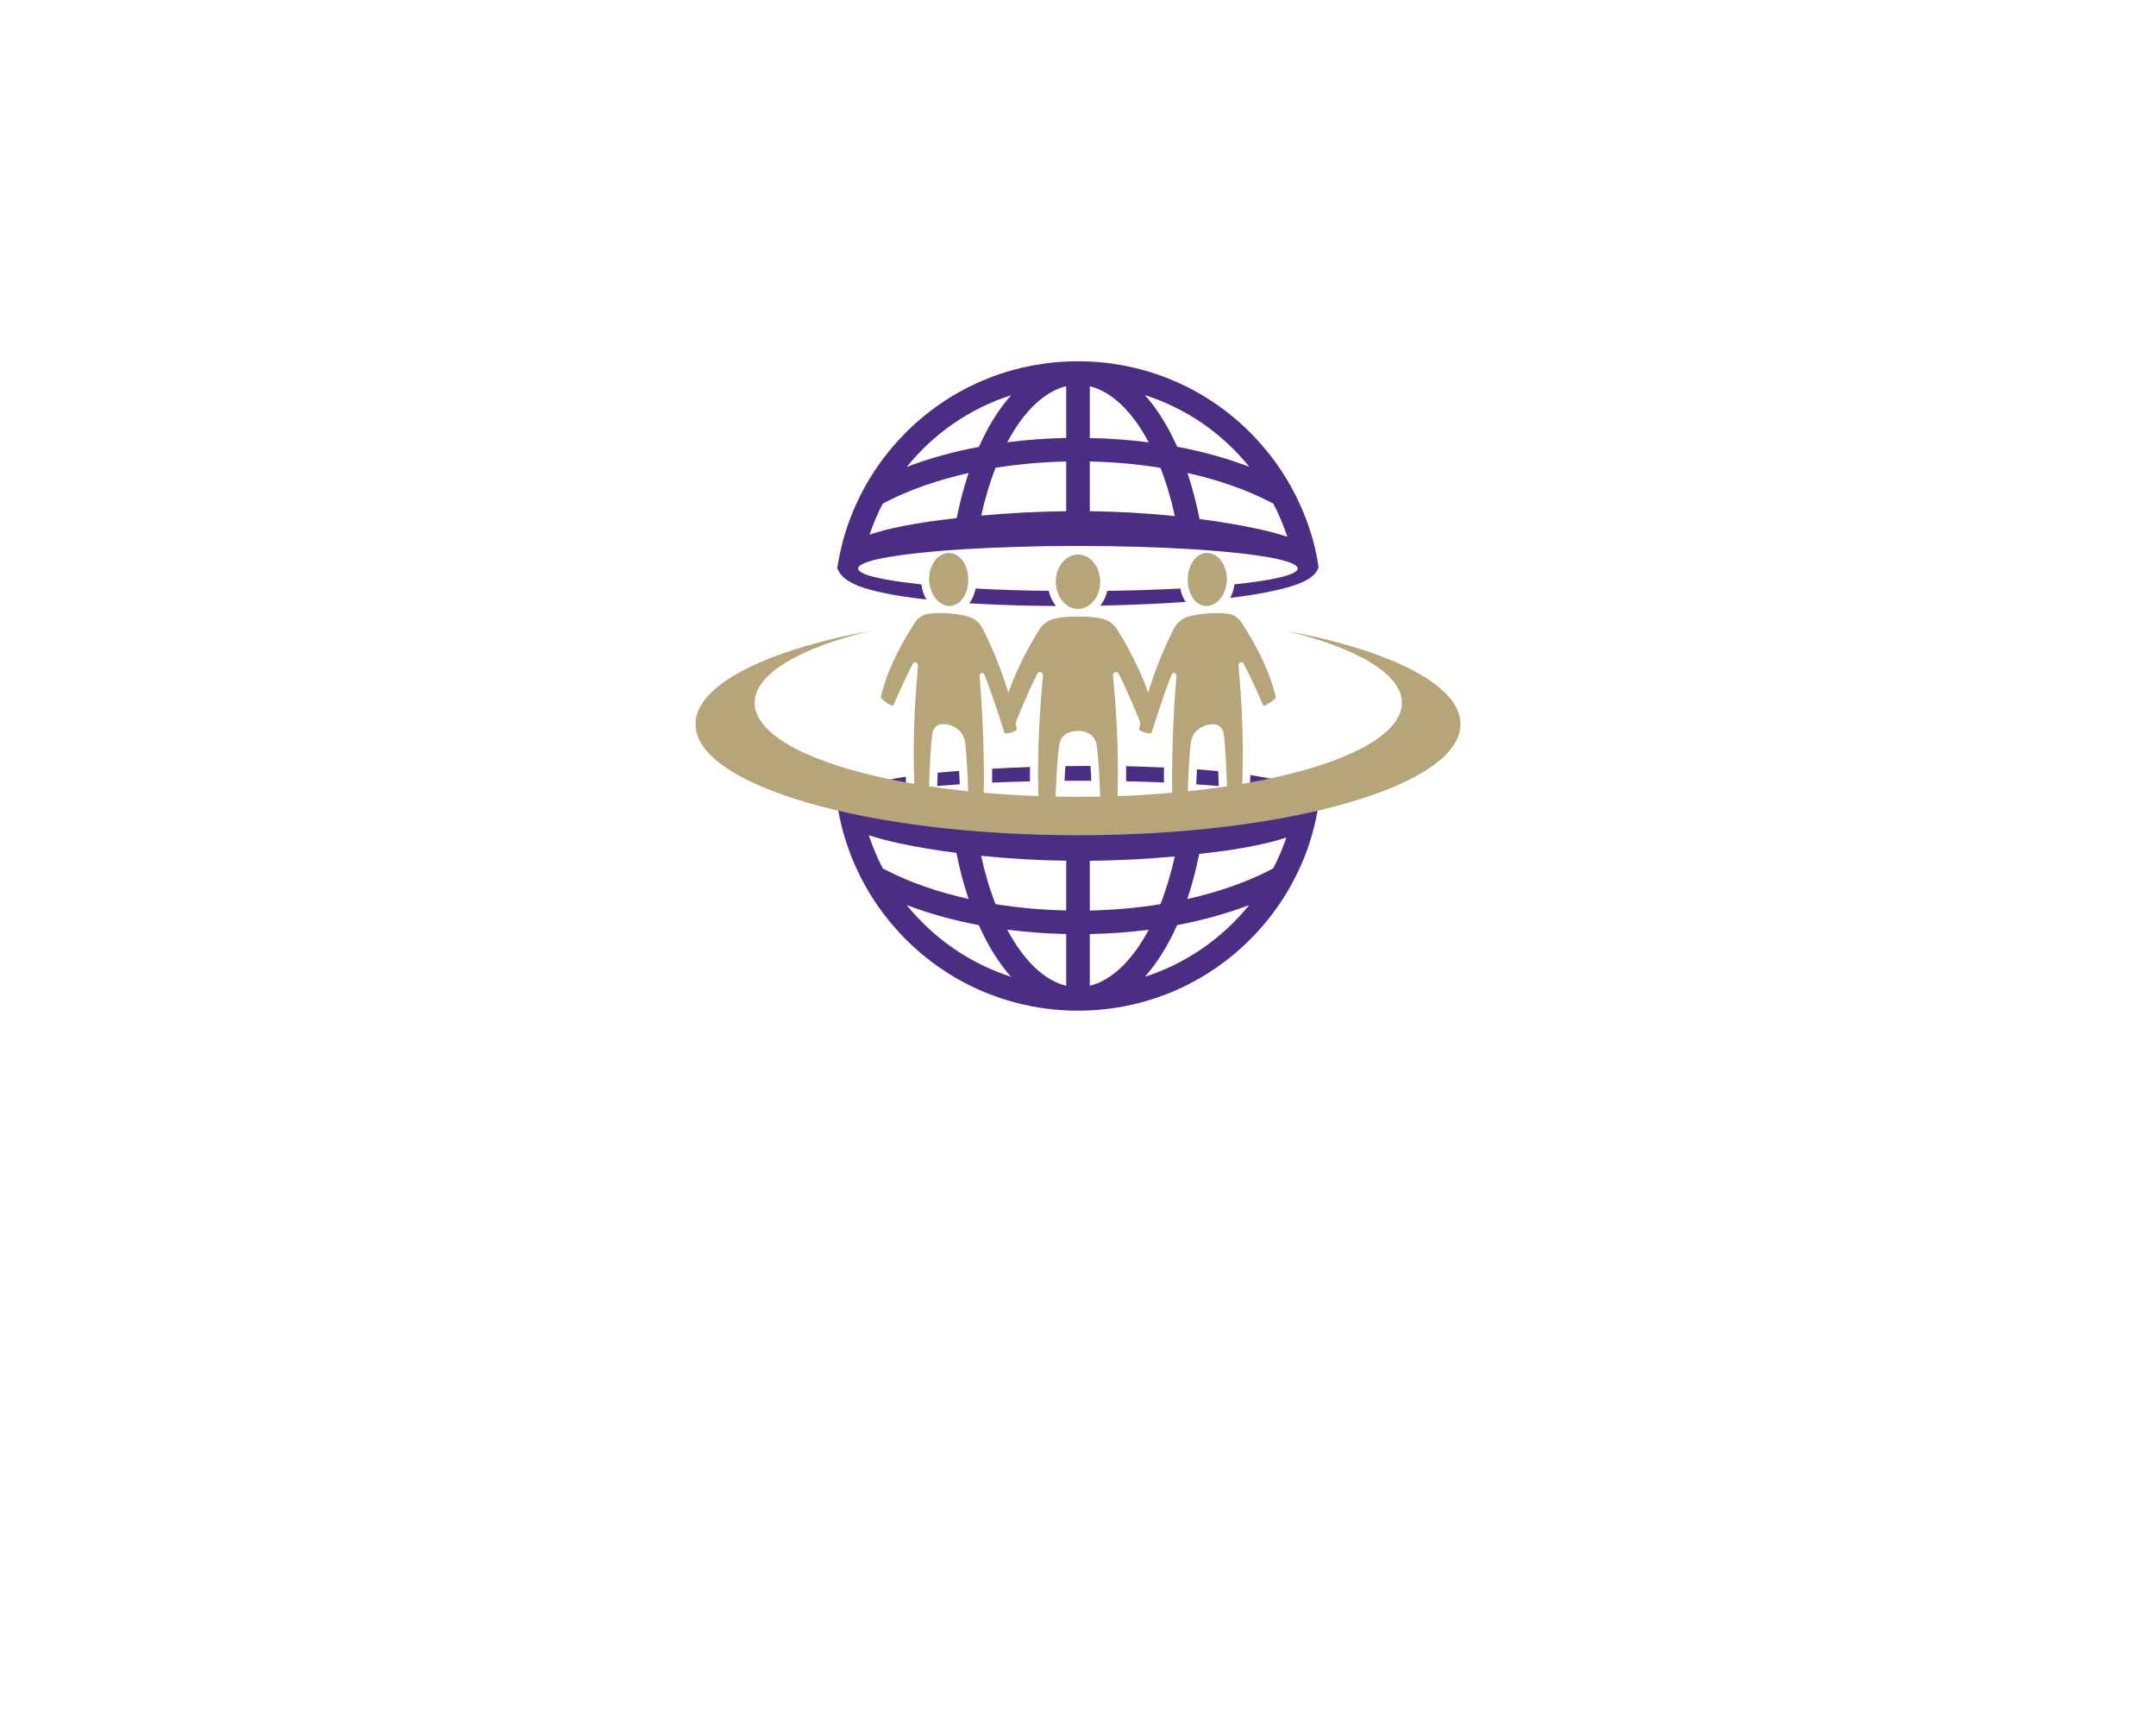 <?xml version="1.0" encoding="UTF-8" standalone="no" ?>
<!DOCTYPE svg PUBLIC "-//W3C//DTD SVG 1.1//EN" "http://www.w3.org/Graphics/SVG/1.1/DTD/svg11.dtd">
<svg xmlns="http://www.w3.org/2000/svg" xmlns:xlink="http://www.w3.org/1999/xlink" version="1.1" width="1280" height="1024" viewBox="0 0 1280 1024" xml:space="preserve">
<desc>Created with Fabric.js 5.3.0</desc>
<defs>
</defs>
<g transform="matrix(1.921 0 0 1.921 640 407.207)" id="logo-logo"  >
<g style=""  paint-order="stroke"   >
		<g transform="matrix(0.28 0 0 0.28 5.684342e-14 0)"  >
<path style="stroke: none; stroke-width: 1; stroke-dasharray: none; stroke-linecap: butt; stroke-dashoffset: 0; stroke-linejoin: miter; stroke-miterlimit: 4; fill: rgb(75,46,131); fill-rule: nonzero; opacity: 1;"  paint-order="stroke"  transform=" translate(-960, -535.75)" d="M 927.7 430.9 C 898.9 430.5 871.7 429.6 847.1 428.3 C 845.9 434.4 843.6 440 840.2 444.5 C 841.2 444.6 842.1 444.6 843.1 444.7 C 860.5 445.7 877.9 446.4 895.4 446.9 C 908.9 447.2 922.3 447.4 935.7 447.5 C 931.9 442.8 929.1 437.2 927.7 430.9 z M 927.7 430.9 C 898.9 430.5 871.7 429.6 847.1 428.3 C 845.9 434.4 843.6 440 840.2 444.5 C 841.2 444.6 842.1 444.6 843.1 444.7 C 860.5 445.7 877.9 446.4 895.4 446.9 C 908.9 447.2 922.3 447.4 935.7 447.5 C 931.9 442.8 929.1 437.2 927.7 430.9 z M 927.7 430.9 C 898.9 430.5 871.7 429.6 847.1 428.3 C 845.9 434.4 843.6 440 840.2 444.5 C 841.2 444.6 842.1 444.6 843.1 444.7 C 860.5 445.7 877.9 446.4 895.4 446.9 C 908.9 447.2 922.3 447.4 935.7 447.5 C 931.9 442.8 929.1 437.2 927.7 430.9 z M 1073 428.2 C 1048.3 429.5 1021.2 430.4 992.4 430.8 C 991 436.9 988.3 442.5 984.7 447 C 1010 446.5 1035.3 445.5 1060.6 444.1 C 1066.1 443.7 1071.6 443.4 1077.1 443 C 1077.7 443 1078.2 442.9 1078.8 442.9 C 1076 438.7 1074 433.7 1073 428.2 z M 927.7 430.9 C 898.9 430.5 871.7 429.6 847.1 428.3 C 845.9 434.4 843.6 440 840.2 444.5 C 841.2 444.6 842.1 444.6 843.1 444.7 C 860.5 445.7 877.9 446.4 895.4 446.9 C 908.9 447.2 922.3 447.4 935.7 447.5 C 931.9 442.8 929.1 437.2 927.7 430.9 z M 1073 428.2 C 1048.3 429.5 1021.2 430.4 992.4 430.8 C 991 436.9 988.3 442.5 984.7 447 C 1010 446.5 1035.3 445.5 1060.6 444.1 C 1066.1 443.7 1071.6 443.4 1077.1 443 C 1077.7 443 1078.2 442.9 1078.8 442.9 C 1076 438.7 1074 433.7 1073 428.2 z M 927.7 430.9 C 898.9 430.5 871.7 429.6 847.1 428.3 C 845.9 434.4 843.6 440 840.2 444.5 C 841.2 444.6 842.1 444.6 843.1 444.7 C 860.5 445.7 877.9 446.4 895.4 446.9 C 908.9 447.2 922.3 447.4 935.7 447.5 C 931.9 442.8 929.1 437.2 927.7 430.9 z M 1073 428.2 C 1048.3 429.5 1021.2 430.4 992.4 430.8 C 991 436.9 988.3 442.5 984.7 447 C 1010 446.5 1035.3 445.5 1060.6 444.1 C 1066.1 443.7 1071.6 443.4 1077.1 443 C 1077.7 443 1078.2 442.9 1078.8 442.9 C 1076 438.7 1074 433.7 1073 428.2 z M 1222.7 388.8 C 1220.7 379.2 1218.1 369.8 1214.9 360.6 C 1209.7 345 1203 329.9 1195 315.5 C 1183 294 1167.9 274 1150.1 256.1 C 1102.4 208.4 1039.9 180.9 973 177.7 C 968.7 177.5 964.4 177.4 960 177.4 C 955.7 177.4 951.3 177.5 947 177.7 C 880.1 180.9 817.6 208.4 769.9 256.1 C 752.1 274 737 294 725 315.5 C 717 329.9 710.3 345 705.1 360.6 C 702.2 369.4 699.7 378.4 697.7 387.4 C 696.4 393.3 695.2 399.4 694.3 405.4 C 697.3 415.3 707.8 421.5 718.1 425.5 C 721.9 427 725.8 428.2 729.1 429.1 C 740.4 432.3 751.6 434.4 762.7 436.3 C 772.7 437.9 782.7 439.2 792.7 440.3 C 789.8 435.4 787.9 429.8 787.1 423.6 C 743.9 419.1 717.3 412.9 717.3 406.1 C 717.3 398.7 748.8 392.1 798.9 387.5 C 809.4 386.5 820.8 385.7 832.8 384.9 C 869.8 382.6 913.3 381.2 959.9 381.2 C 1006.5 381.2 1050.1 382.6 1087 384.9 C 1099 385.7 1110.4 386.5 1120.9 387.5 C 1171 392 1202.5 398.7 1202.5 406.1 C 1202.5 412.9 1175.9 419.1 1132.7 423.6 C 1132 429 1130.4 434.1 1128.1 438.5 C 1149.8 436 1171.4 432.4 1192.7 426.6 C 1195.4 425.7 1198.4 424.8 1201.6 423.6 C 1211.6 420 1222.4 414.6 1225.5 404.8 C 1224.9 399.6 1223.9 394.2 1222.7 388.8 z M 826.1 350.5 C 815.8 351.7 805.6 352.9 795.3 354.4 C 773.3 357.8 751.2 361.7 729.9 368.7 C 733.9 356.9 738.8 345.4 744.5 334.5 C 746 333.7 747.5 332.9 749.1 332.1 C 775.5 318.7 806 308.2 839.3 300.7 C 834 316.4 829.6 333 826.1 350.5 z M 771 294 C 800.5 257.4 840.4 229.5 886.2 214.9 C 875.4 227 865.4 241.9 856.5 259.5 C 854.5 263.5 852.5 267.7 850.6 271.9 C 822.3 277.2 795.5 284.6 771 294 z M 947 342.9 C 915.7 343.2 884.4 344.9 853.2 347.7 C 857.3 329 862.6 311.3 869 295 C 894 291 920.2 288.6 947 288 L 947 342.9 z M 947 262 C 924.8 262.5 903 264.1 881.9 266.8 C 900.4 232.1 923.1 210.7 947 204.9 L 947 262 z M 973 205 C 996.9 210.7 1019.5 232.2 1038.1 266.9 C 1017 264.2 995.2 262.5 973 262.1 L 973 205 z M 973 342.9 L 973 288 C 999.8 288.6 1026 290.9 1051 295 C 1057.5 311.5 1062.8 329.3 1066.9 348.3 C 1035.7 345 1004.4 343.3 973 342.9 z M 1063.6 259.4 C 1054.7 241.9 1044.7 226.9 1033.9 214.8 C 1079.7 229.4 1119.6 257.3 1149.1 293.9 C 1124.6 284.5 1097.9 277.1 1069.5 271.7 C 1067.6 267.6 1065.6 263.5 1063.6 259.4 z M 1127.3 356.4 C 1116.3 354.6 1105.2 352.9 1094.2 351.5 C 1090.7 333.7 1086.2 316.7 1080.8 300.7 C 1114.1 308.1 1144.6 318.7 1171 332.1 C 1172.6 332.9 1174.1 333.7 1175.6 334.5 C 1181.7 346.2 1186.8 358.4 1191 371 C 1169.9 364.2 1148.8 360.1 1127.3 356.4 z M 992.3 430.9 C 990.9 437 988.2 442.6 984.6 447.1 C 1009.9 446.6 1035.2 445.6 1060.5 444.2 C 1066 443.8 1071.5 443.5 1077 443.1 C 1077.6 443.1 1078.1 443 1078.7 443 C 1075.9 438.8 1074 433.8 1072.9 428.3 C 1048.3 429.6 1021.1 430.5 992.3 430.9 z M 847 428.2 C 845.8 434.3 843.5 439.9 840.1 444.4 C 841.1 444.5 842 444.5 843 444.6 C 860.4 445.6 877.8 446.3 895.3 446.8 C 908.8 447.1 922.2 447.3 935.6 447.4 C 931.8 442.8 929.1 437.1 927.6 430.8 C 898.9 430.5 871.7 429.6 847 428.2 z M 1073 428.2 C 1048.3 429.5 1021.2 430.4 992.4 430.8 C 991 436.9 988.3 442.5 984.7 447 C 1010 446.5 1035.3 445.5 1060.6 444.1 C 1066.1 443.7 1071.6 443.4 1077.1 443 C 1077.7 443 1078.2 442.9 1078.8 442.9 C 1076 438.7 1074 433.7 1073 428.2 z M 927.7 430.9 C 898.9 430.5 871.7 429.6 847.1 428.3 C 845.9 434.4 843.6 440 840.2 444.5 C 841.2 444.6 842.1 444.6 843.1 444.7 C 860.5 445.7 877.9 446.4 895.4 446.9 C 908.9 447.2 922.3 447.4 935.7 447.5 C 931.9 442.8 929.1 437.2 927.7 430.9 z M 1073 428.2 C 1048.3 429.5 1021.2 430.4 992.4 430.8 C 991 436.9 988.3 442.5 984.7 447 C 1010 446.5 1035.3 445.5 1060.6 444.1 C 1066.1 443.7 1071.6 443.4 1077.1 443 C 1077.7 443 1078.2 442.9 1078.8 442.9 C 1076 438.7 1074 433.7 1073 428.2 z M 927.7 430.9 C 898.9 430.5 871.7 429.6 847.1 428.3 C 845.9 434.4 843.6 440 840.2 444.5 C 841.2 444.6 842.1 444.6 843.1 444.7 C 860.5 445.7 877.9 446.4 895.4 446.9 C 908.9 447.2 922.3 447.4 935.7 447.5 C 931.9 442.8 929.1 437.2 927.7 430.9 z M 1073 428.2 C 1048.3 429.5 1021.2 430.4 992.4 430.8 C 991 436.9 988.3 442.5 984.7 447 C 1010 446.5 1035.3 445.5 1060.6 444.1 C 1066.1 443.7 1071.6 443.4 1077.1 443 C 1077.7 443 1078.2 442.9 1078.8 442.9 C 1076 438.7 1074 433.7 1073 428.2 z M 927.7 430.9 C 898.9 430.5 871.7 429.6 847.1 428.3 C 845.9 434.4 843.6 440 840.2 444.5 C 841.2 444.6 842.1 444.6 843.1 444.7 C 860.5 445.7 877.9 446.4 895.4 446.9 C 908.9 447.2 922.3 447.4 935.7 447.5 C 931.9 442.8 929.1 437.2 927.7 430.9 z M 907 641 C 906.9 635.7 906.9 630.4 907 625.2 C 893 625.7 879.1 626.3 865.2 627.1 C 865.2 632.2 865.2 637.3 865.2 642.4 C 878.5 641.8 892.5 641.4 907 641 z M 1054.9 625.7 C 1044.8 625.3 1034.8 624.9 1024.7 624.6 C 1020.8 624.5 1017 624.4 1013.1 624.3 C 1013.1 629.8 1013.1 635.3 1013.1 640.9 C 1027.6 641.2 1041.6 641.7 1054.9 642.3 C 1054.8 636.8 1054.8 631.2 1054.9 625.7 z M 1201.9 646 C 1198.1 644.5 1194.2 643.3 1190.9 642.4 C 1179.6 639.2 1168.4 637.1 1157.3 635.2 C 1154.9 634.8 1152.6 634.5 1150.2 634.1 C 1150.1 639.3 1149.9 644.5 1149.6 649.8 C 1182.8 654 1202.7 659.4 1202.7 665.3 C 1202.7 674.4 1154.6 682.4 1082.9 686.8 C 1074.3 687.3 1065.4 687.8 1056.2 688.2 C 1026.7 689.5 994.2 690.2 960 690.2 C 925.8 690.2 893.3 689.5 863.8 688.2 C 854.6 687.8 845.7 687.3 837.1 686.8 C 765.4 682.5 717.3 674.5 717.3 665.3 C 717.3 659.4 737.2 654 770.4 649.8 C 770.2 645.1 770 640.5 769.9 635.9 C 755.5 638.1 741.2 641 727.1 644.8 C 724.4 645.7 721.4 646.6 718.2 647.7 C 708.2 651.3 697.4 656.8 694.3 666.5 C 695.1 672 696.1 677.4 697.3 682.7 C 699.3 692.3 701.9 701.7 705.1 710.9 C 710.3 726.5 717 741.6 725 756 C 737 777.5 752.1 797.5 769.9 815.4 C 817.6 863.1 880.1 890.6 947 893.8 C 951.3 894 955.6 894.1 960 894.1 C 964.3 894.1 968.7 894 973 893.8 C 1039.9 890.6 1102.4 863.1 1150.1 815.4 C 1168 797.5 1183 777.5 1195 756 C 1203 741.6 1209.7 726.5 1214.9 710.9 C 1217.8 702.1 1220.3 693.1 1222.3 684.1 C 1223.6 678.2 1224.7 672.1 1225.7 666.1 C 1222.7 656.2 1212.2 650 1201.9 646 z M 749.1 739.5 C 747.6 738.7 746 737.9 744.5 737.1 C 738.4 725.4 733.3 713.2 729.1 700.5 C 750.1 707.3 771.2 711.4 792.7 715.1 C 803.7 716.9 814.8 718.6 825.8 720 C 829.3 737.8 833.8 754.8 839.2 770.8 C 806 763.4 775.5 752.9 749.1 739.5 z M 770.9 777.5 C 795.4 786.9 822.1 794.3 850.5 799.7 C 852.4 803.9 854.4 808.1 856.4 812.1 C 865.3 829.6 875.3 844.6 886.1 856.7 C 840.4 842 800.5 814.1 770.9 777.5 z M 947 866.6 C 923.1 860.9 900.5 839.4 881.9 804.7 C 903 807.4 924.8 809.1 947 809.5 L 947 866.6 z M 947 783.5 C 920.2 782.9 894 780.6 869 776.5 C 862.5 760 857.2 742.2 853.1 723.2 C 884.3 726.4 915.6 728.2 947 728.6 L 947 783.5 z M 973 728.7 C 1004.3 728.4 1035.6 726.7 1066.8 723.9 C 1062.7 742.6 1057.4 760.3 1051 776.6 C 1026 780.6 999.9 783 973 783.6 L 973 728.7 z M 973 866.6 L 973 809.6 C 995.2 809.1 1017 807.5 1038.1 804.8 C 1019.5 839.4 996.8 860.8 973 866.6 z M 1033.8 856.7 C 1044.6 844.6 1054.6 829.7 1063.5 812.1 C 1065.6 808.1 1067.5 803.9 1069.4 799.7 C 1097.7 794.3 1124.5 786.9 1149 777.5 C 1119.4 814.1 1079.5 842 1033.8 856.7 z M 1175.4 737.1 C 1173.9 737.9 1172.4 738.7 1170.8 739.5 C 1144.4 752.9 1113.9 763.5 1080.6 770.9 C 1085.9 755.2 1090.3 738.5 1093.8 721.1 C 1104.1 719.9 1114.3 718.7 1124.6 717.3 C 1146.6 713.9 1168.7 710 1190 703 C 1186 714.7 1181.2 726.2 1175.4 737.1 z M 1114.8 629.8 C 1110.9 629.4 1106.9 629 1103 628.7 C 1099.1 628.4 1095.2 628.1 1091.3 627.8 C 1091 633.3 1090.7 639 1090.5 644.3 C 1099.2 644.9 1107.5 645.5 1115.4 646.2 C 1115.2 641.4 1115.1 635.8 1114.8 629.8 z M 973.8 624 C 964.6 624 955.3 624.1 946.1 624.2 C 945.7 629.5 945.4 635 945.1 640.4 C 950 640.4 954.9 640.4 959.9 640.4 C 964.9 640.4 969.8 640.4 974.7 640.4 C 974.5 635 974.2 629.4 973.8 624 z M 828.8 629.5 C 824.8 629.8 820.9 630.1 816.9 630.4 C 812.9 630.7 809 631.1 805.1 631.5 C 804.9 636.8 804.7 641.9 804.6 646.2 C 812.5 645.5 820.8 644.9 829.5 644.3 C 829.3 639.5 829.1 634.5 828.8 629.5 z" stroke-linecap="round" />
</g>
		<g transform="matrix(0.28 0 0 0.28 0 2.503)"  >
<path style="stroke: none; stroke-width: 1; stroke-dasharray: none; stroke-linecap: butt; stroke-dashoffset: 0; stroke-linejoin: miter; stroke-miterlimit: 4; fill: rgb(183,165,122); fill-rule: nonzero; opacity: 1;"  paint-order="stroke"  transform=" translate(-960, -544.698)" d="M 935.5 420.7 C 935.5 404.1 946.5 390.7 960 390.7 C 973.5 390.7 984.5 404.1 984.5 420.7 C 984.5 437.3 973.5 450.7 960 450.7 C 946.5 450.7 935.5 437.2 935.5 420.7 z M 817.3 447.5 C 829.2 448.2 838.9 435.3 838.9 418.6 C 838.9 401.9 829.2 388.7 817.3 388.9 C 805.4 389.1 795.7 402.1 795.7 417.8 C 795.8 433.5 805.4 446.7 817.3 447.5 z M 1102.7 447.5 C 1114.6 446.8 1124.3 433.5 1124.3 417.8 C 1124.3 402.1 1114.6 389.2 1102.7 388.9 C 1090.8 388.6 1081.1 401.9 1081.1 418.6 C 1081.1 435.3 1090.7 448.2 1102.7 447.5 z M 1382.2 577.9 C 1382.2 645.6 1193.2 700.5 960 700.5 C 726.8 700.5 537.8 645.6 537.8 577.9 C 537.8 534.7 614.6 496.7 730.8 474.9 C 652.7 493.9 603.1 522.5 603.1 554.4 C 603.1 592.5 673.8 625.8 779.3 643.8 C 777.1 590 781.1 538.4 783.4 513.7 C 783.7 510.1 779.5 507.9 778 510.8 C 767.2 530.8 755.9 557.9 755.9 557.9 C 748.3 555.3 742.2 548.7 742.2 548.7 C 750.2 513.2 770.5 480.5 779.8 466.1 C 783.2 460.7 788.4 457.2 794.3 456.2 C 804.3 454.6 814.6 455.4 817 455.7 C 817.3 455.7 817.7 455.8 818 455.8 C 820.4 455.9 830.7 456.6 840.7 459.8 C 846.6 461.8 851.8 466.5 855.2 473.2 C 861.8 486.1 873.8 512.3 883.1 543.1 C 893.9 512.5 909.3 486.2 917.4 473.4 C 921.3 467.2 927.2 463 933.9 461.5 C 945.2 459 957 459.1 959.7 459.2 C 960.1 459.2 960.5 459.2 960.9 459.2 C 963.6 459.1 975.4 459 986.7 461.5 C 993.4 463 999.3 467.2 1003.2 473.4 C 1011.3 486.2 1026.6 512.5 1037.5 543.1 C 1046.8 512.2 1058.8 486.1 1065.4 473.2 C 1068.8 466.6 1074 461.8 1079.9 459.8 C 1089.9 456.5 1100.2 455.9 1102.6 455.8 C 1102.9 455.8 1103.3 455.8 1103.6 455.7 C 1106 455.5 1116.3 454.6 1126.3 456.2 C 1132.2 457.1 1137.4 460.7 1140.8 466.1 C 1150.1 480.5 1170.4 513.2 1178.4 548.7 C 1178.4 548.7 1172.3 555.3 1164.7 557.9 C 1164.7 557.9 1153.4 530.9 1142.6 510.8 C 1141 507.9 1136.8 510.1 1137.2 513.7 C 1139.5 538.4 1143.5 590 1141.3 643.8 C 1246.7 625.8 1317.5 592.5 1317.5 554.4 C 1317.5 522.5 1267.9 493.9 1189.8 474.9 C 1305.4 496.7 1382.2 534.7 1382.2 577.9 z M 1084.5 598.5 C 1082.8 612.3 1081.7 634.7 1081.2 652 C 1096.1 650.4 1110.5 648.6 1124.4 646.5 C 1123.9 630.2 1122.9 603.2 1120.8 588.6 C 1120 583.3 1116.9 579.4 1112.6 578.5 C 1109.9 577.9 1106.6 577.7 1102.7 578.7 C 1098.8 579.7 1095.5 581.6 1092.8 583.6 C 1088.4 586.7 1085.3 592.4 1084.5 598.5 z M 998.7 524.4 C 1001.2 550.2 1005.4 602.8 1003.7 657.3 C 1024.4 656.6 1044.5 655.3 1064 653.6 C 1063.1 601.1 1066.5 550.4 1068.6 525 C 1068.9 520.9 1064.7 519.8 1063.2 523.6 C 1052.4 550.6 1041.1 587.9 1041.1 587.9 C 1033.5 588.8 1027.4 583.9 1027.4 583.9 C 1027.8 581.3 1028.3 578.8 1028.8 576.2 C 1025.3 567.4 1014.9 541.9 1004.9 522.2 C 1003.1 518.8 998.3 520.4 998.7 524.4 z M 851.4 525 C 853.5 550.4 856.9 601.1 856 653.6 C 875.4 655.3 895.6 656.6 916.3 657.3 C 914.6 602.8 918.8 550.2 921.3 524.4 C 921.7 520.4 916.9 518.8 915.1 522.2 C 905.1 541.9 894.7 567.4 891.2 576.2 C 891.7 578.8 892.2 581.3 892.6 583.9 C 892.6 583.9 886.5 588.8 878.9 587.9 C 878.9 587.9 867.6 550.6 856.8 523.6 C 855.3 519.8 851.1 520.9 851.4 525 z M 795.6 646.5 C 809.5 648.6 823.9 650.4 838.8 652 C 838.2 634.7 837.2 612.3 835.5 598.5 C 834.7 592.5 831.6 586.8 827.3 583.5 C 824.6 581.5 821.3 579.6 817.4 578.6 C 813.5 577.6 810.2 577.8 807.5 578.4 C 803.1 579.3 800 583.2 799.3 588.5 C 797.1 603.2 796.1 630.2 795.6 646.5 z M 960 658.1 C 968.2 658.1 976.4 658 984.5 657.9 C 983.9 640.3 982.7 615.2 980.5 600.6 C 979.6 594.8 976.1 589.9 971.1 587.7 C 968.1 586.4 964.2 585.3 959.9 585.3 C 955.6 585.3 951.7 586.4 948.7 587.7 C 943.7 589.9 940.2 594.8 939.3 600.6 C 937.1 615.2 935.9 640.4 935.3 657.9 C 943.6 658 951.8 658.1 960 658.1 z" stroke-linecap="round" />
</g>
</g>
</g>
<g transform="matrix(1 0 0 1 325 369.534)" id="text-logo"  >
<g style=""  paint-order="stroke"   >
		<g transform="matrix(1 0 0 1 0 0)" id="text-logo-path-0"  >
<path style="stroke: none; stroke-width: 0; stroke-dasharray: none; stroke-linecap: butt; stroke-dashoffset: 0; stroke-linejoin: miter; stroke-miterlimit: 4; fill: rgb(75,46,131); fill-rule: nonzero; opacity: 1;"  paint-order="stroke"  transform=" translate(0, 0)" d="" stroke-linecap="round" />
</g>
</g>
</g>
</svg>